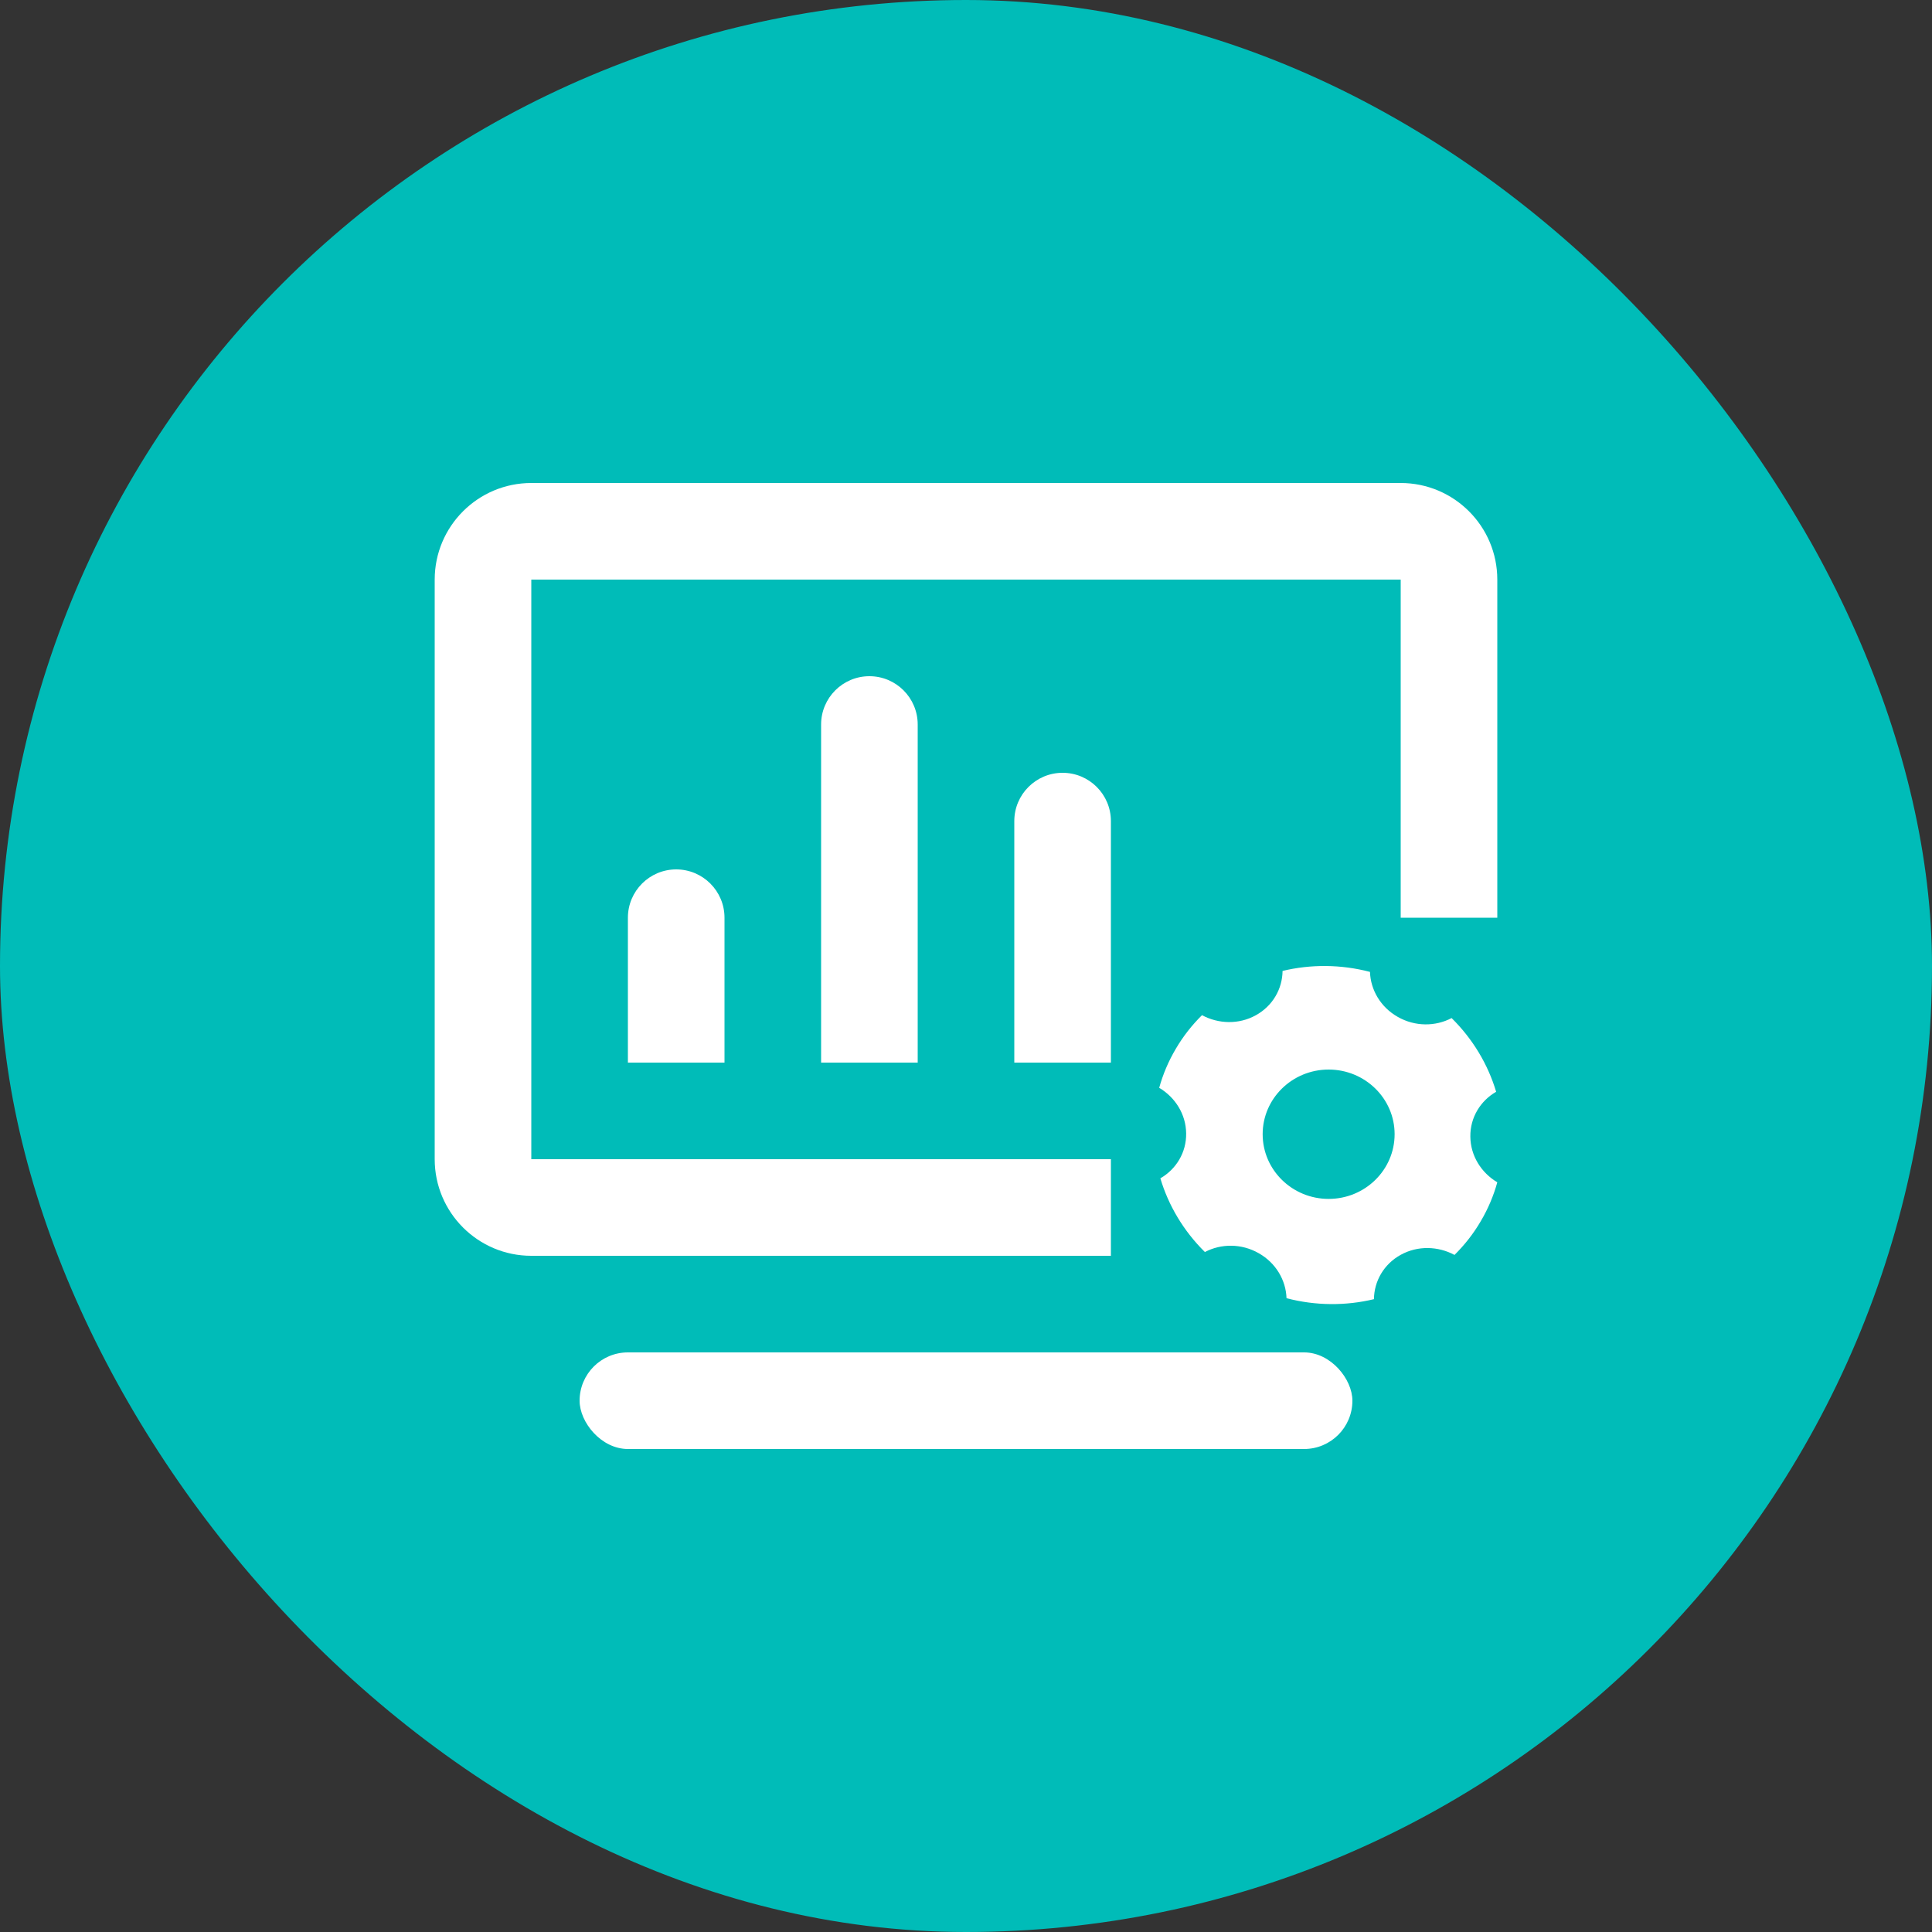 
<svg width="20px" height="20px" viewBox="0 0 20 20" version="1.1" xmlns="http://www.w3.org/2000/svg" xmlns:xlink="http://www.w3.org/1999/xlink">
    <rect x="0" y="0" width="20" height="20" fill="#333333" stroke="none"/>
    <g id="Symbols" stroke="none" stroke-width="1" fill="none" fill-rule="evenodd">
        <g id="NavigationBar" transform="translate(-198, -17)">
            <g id="Group-14" transform="translate(66, 17)">
                <g id="mouseover" transform="translate(132, 0)">
                    <rect id="Rectangle-4" fill="#00BCB8" x="0" y="0" width="20" height="20" rx="10"></rect>
                    <g id="icon" transform="translate(4.5, 5)">
                        <rect id="Rectangle" fill-opacity="0" fill="#D8D8D8" x="0" y="0" width="11" height="10"></rect>
                        <path d="M11,4.5 L10,4.5 L10,1 L1,1 L1,7 L7,7 L7,8 L1,8 C0.448,8 6.76353751e-17,7.552 0,7 L0,1 C-6.76353751e-17,0.448 0.448,1.01453063e-16 1,0 L10,0 C10.552,-1.01453063e-16 11,0.448 11,1 L11,4.5 Z" id="Combined-Shape" fill="#FFFFFF"></path>
                        <rect id="Rectangle" fill="#FFFFFF" x="1.5" y="9" width="8" height="1" rx="0.5"></rect>
                        <path d="M11,7.239 C10.962,7.377 10.905,7.513 10.828,7.643 C10.752,7.773 10.66,7.889 10.557,7.991 C10.388,7.9 10.177,7.892 10,7.99 C9.824,8.087 9.725,8.264 9.723,8.449 C9.432,8.519 9.12,8.518 8.818,8.439 C8.812,8.254 8.709,8.074 8.53,7.973 C8.351,7.871 8.14,7.873 7.973,7.961 C7.753,7.744 7.596,7.48 7.512,7.198 C7.675,7.104 7.782,6.931 7.779,6.733 C7.777,6.534 7.665,6.359 7.5,6.261 C7.538,6.123 7.595,5.987 7.672,5.857 C7.748,5.727 7.84,5.611 7.943,5.509 C8.112,5.6 8.323,5.608 8.5,5.51 C8.676,5.413 8.775,5.236 8.777,5.051 C9.068,4.981 9.38,4.982 9.682,5.061 C9.688,5.246 9.791,5.426 9.97,5.527 C10.149,5.629 10.36,5.627 10.527,5.539 C10.747,5.756 10.904,6.02 10.988,6.302 C10.825,6.396 10.718,6.569 10.721,6.767 C10.723,6.966 10.835,7.141 11,7.239 Z M9.254,7.411 C9.631,7.411 9.937,7.111 9.937,6.741 C9.937,6.372 9.631,6.072 9.254,6.072 C8.877,6.072 8.571,6.372 8.571,6.741 C8.571,7.111 8.877,7.411 9.254,7.411 Z" id="Shape" fill="#FFFFFF" fill-rule="nonzero"></path>
                        <path d="M2.5,4 L2.5,4 C2.776,4 3,4.224 3,4.5 L3,6 L2,6 L2,4.5 C2,4.224 2.224,4 2.5,4 Z" id="Rectangle" fill="#FFFFFF"></path>
                        <path d="M4.5,2 L4.5,2 C4.776,2 5,2.224 5,2.5 L5,6 L4,6 L4,2.5 C4,2.224 4.224,2 4.5,2 Z" id="Rectangle" fill="#FFFFFF"></path>
                        <path d="M6.5,3 L6.5,3 C6.776,3 7,3.224 7,3.5 L7,6 L6,6 L6,3.5 C6,3.224 6.224,3 6.5,3 Z" id="Rectangle" fill="#FFFFFF"></path>
                    </g>
                </g>
            </g>
        </g>
    </g>
</svg>